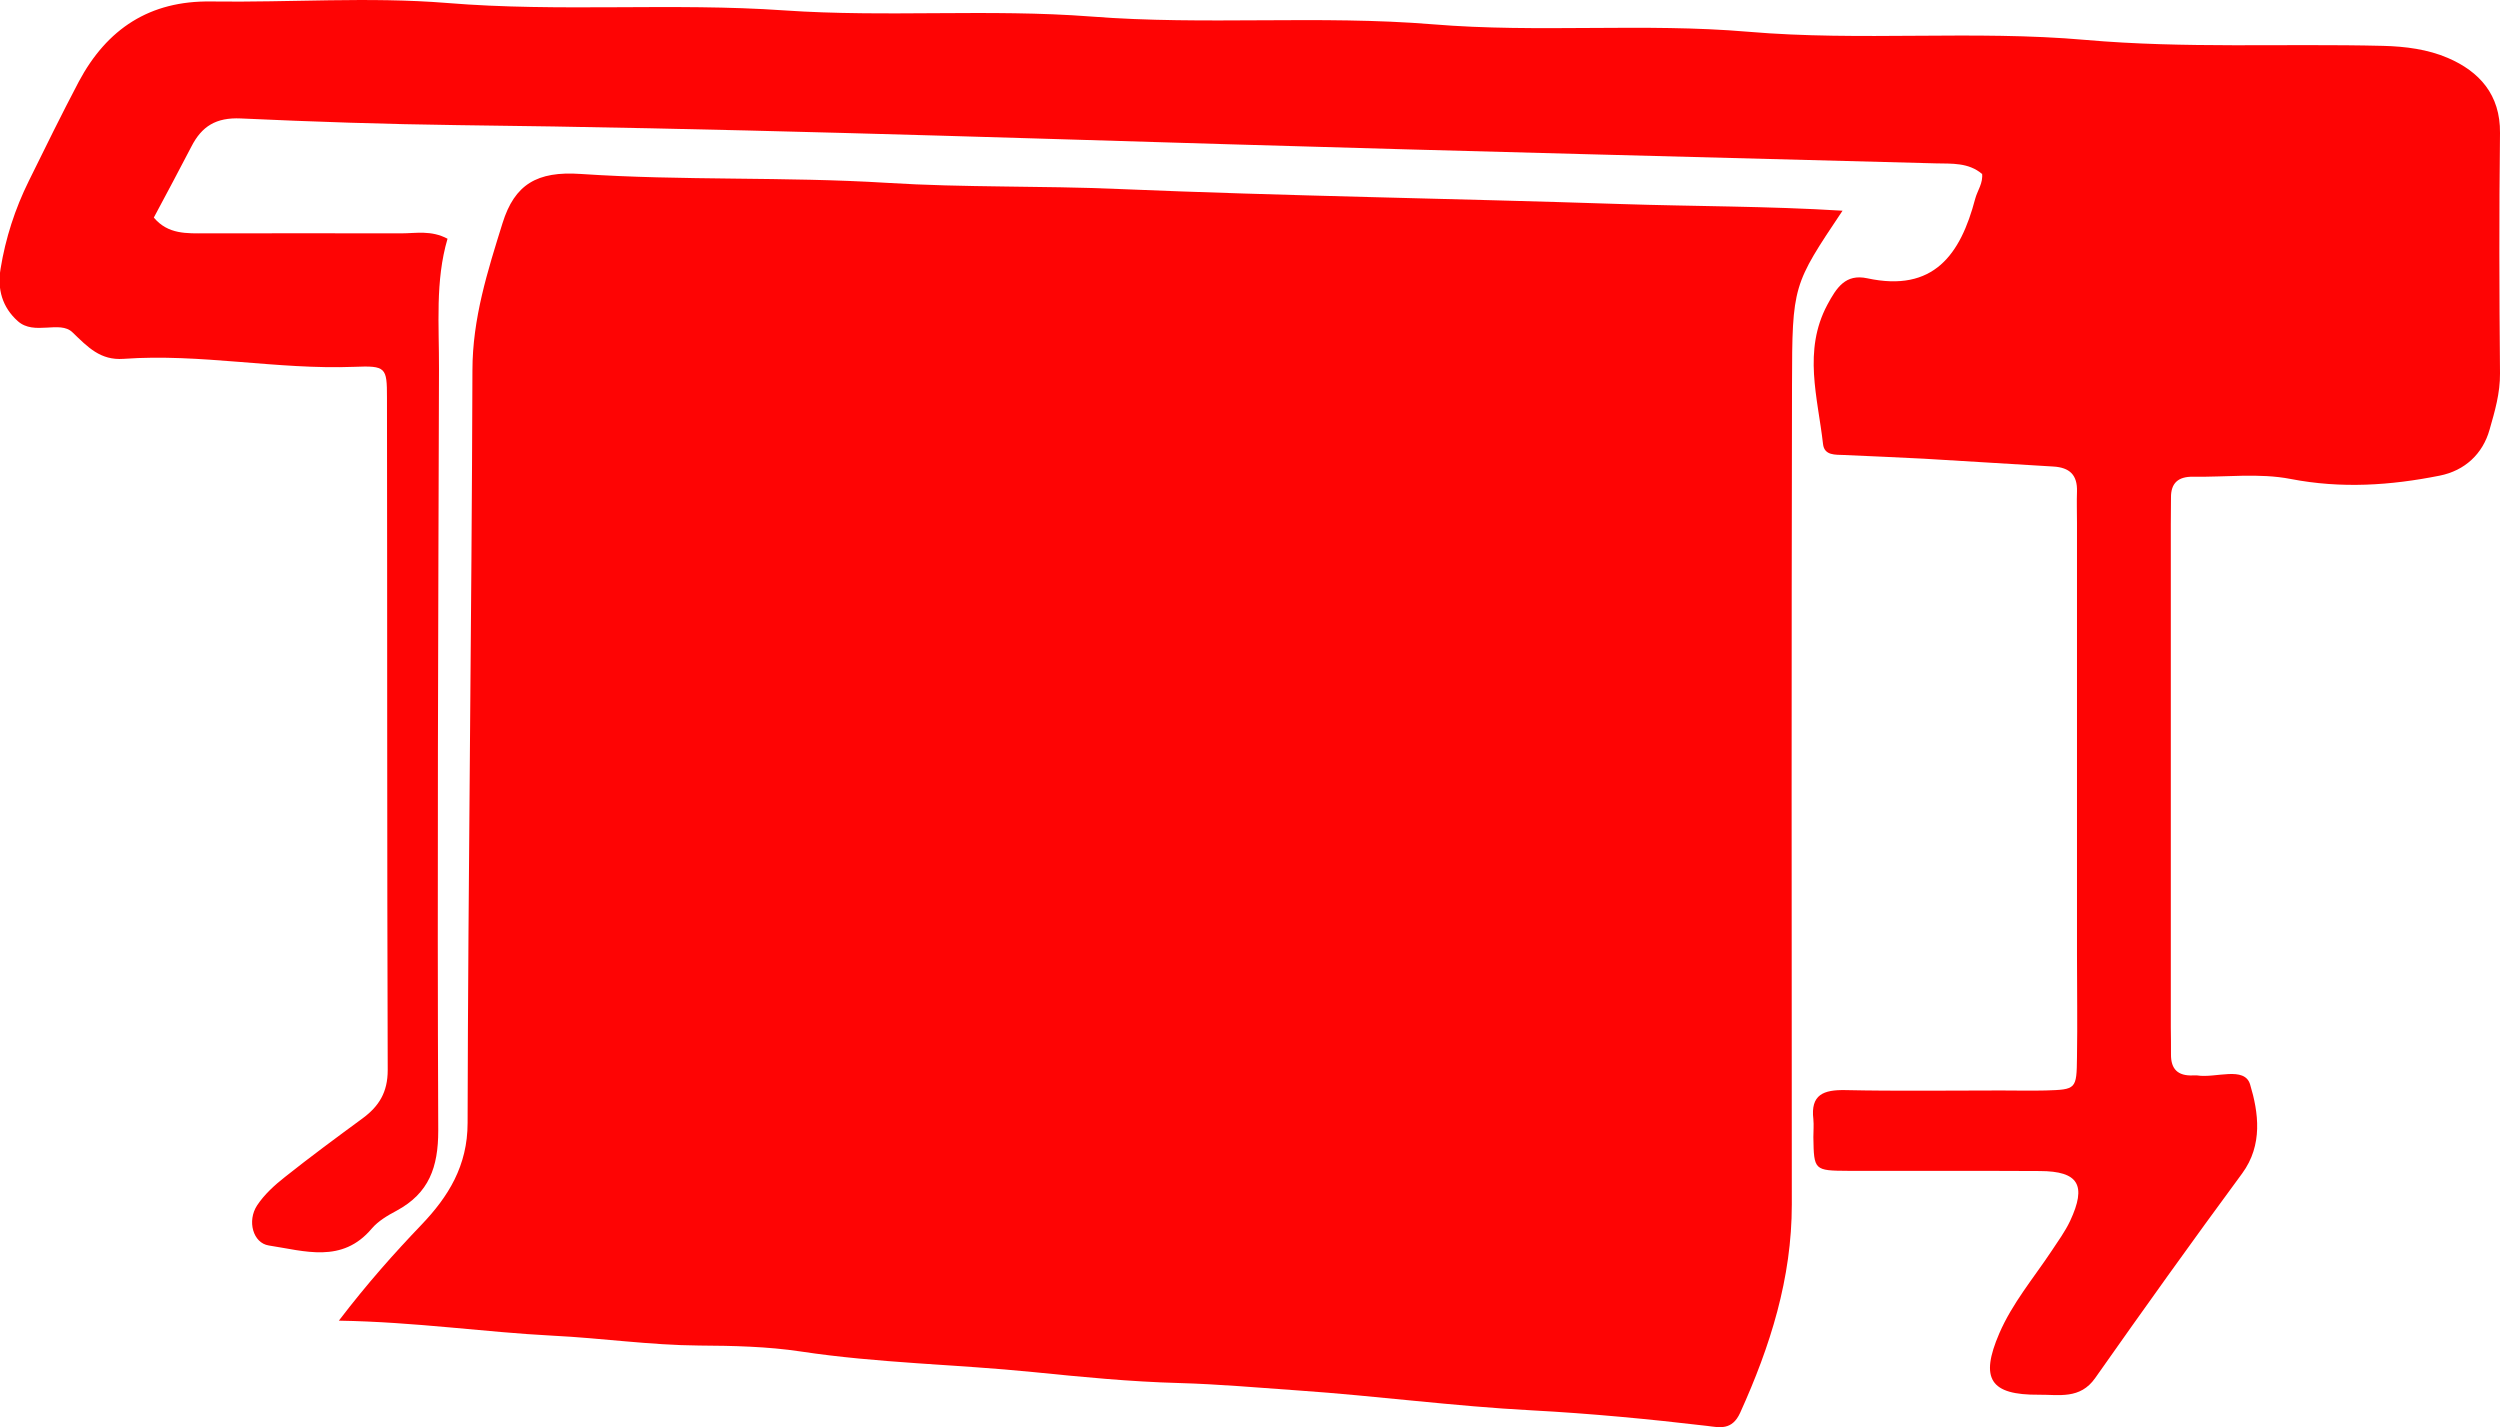 <svg width="233" height="133" viewBox="0 0 233 133" fill="none" xmlns="http://www.w3.org/2000/svg">
    <g clip-path="url(#clip0_820_7668)">
    <path d="M31.581 123.086C34.282 119.556 36.741 116.805 39.304 114.124C41.78 111.528 43.58 108.656 43.58 104.659C43.632 81.284 43.961 57.91 44.031 34.517C44.031 29.69 45.45 25.244 46.836 20.797C47.961 17.181 50.056 15.935 54.108 16.212C63.63 16.852 73.171 16.454 82.676 17.042C89.862 17.492 97.047 17.302 104.215 17.613C119.816 18.271 135.433 18.496 151.034 19.015C157.873 19.24 164.747 19.205 171.724 19.638C167.101 26.558 167.032 26.558 167.015 35.884C166.963 61.335 166.98 86.804 166.997 112.255C166.997 119.141 164.989 125.474 162.184 131.668C161.422 133.346 160.245 133.035 159.119 132.896C153.683 132.256 148.229 131.737 142.74 131.443C135.485 131.062 128.265 130.093 121.01 129.592C117.305 129.332 113.583 129.003 109.895 128.899C105.341 128.778 100.787 128.329 96.32 127.879C89.1 127.152 81.828 127.048 74.625 125.958C71.526 125.491 68.305 125.422 65.154 125.404C60.583 125.37 56.081 124.712 51.545 124.487C45.139 124.159 38.75 123.207 31.599 123.086H31.581Z" fill="#FE0404"/>
    <path d="M184.727 16.212C183.463 15.139 181.922 15.26 180.416 15.226C158.427 14.637 136.438 14.101 114.448 13.444C90.52 12.734 66.609 11.938 42.663 11.662C35.945 11.575 29.175 11.35 22.439 11.039C20.137 10.935 18.803 11.765 17.834 13.668C16.691 15.866 15.531 18.046 14.336 20.278C15.669 21.87 17.436 21.748 19.15 21.748C25.244 21.748 31.322 21.731 37.416 21.748C38.767 21.748 40.187 21.437 41.71 22.25C40.55 26.195 40.931 30.313 40.914 34.396C40.845 58.048 40.741 81.7 40.845 105.369C40.845 108.795 39.979 111.2 36.984 112.826C36.135 113.276 35.252 113.795 34.646 114.504C31.876 117.792 28.378 116.58 25.054 116.079C23.582 115.854 23.011 113.795 23.963 112.341C24.638 111.321 25.591 110.456 26.56 109.694C28.932 107.808 31.374 106.009 33.798 104.227C35.321 103.102 36.135 101.805 36.135 99.728C36.066 78.845 36.1 57.944 36.066 37.061C36.066 34.24 35.979 34.068 33.001 34.189C25.816 34.465 18.7 32.926 11.514 33.445C9.35 33.6 8.19 32.355 6.753 30.971C5.575 29.828 3.186 31.299 1.662 29.932C0.208 28.635 -0.26 26.956 0.052 25.053C0.519 22.181 1.402 19.465 2.684 16.869C4.207 13.772 5.731 10.675 7.341 7.613C9.973 2.682 13.955 0.052 19.669 0.138C27.011 0.242 34.386 -0.311 41.658 0.277C52.151 1.142 62.661 0.242 73.101 0.969C82.642 1.626 92.199 0.813 101.687 1.54C112.319 2.37 122.984 1.401 133.563 2.267C143.381 3.08 153.198 2.128 162.929 2.959C173.421 3.858 183.948 2.803 194.372 3.72C203.635 4.533 212.846 4.049 222.092 4.274C224.204 4.325 226.282 4.602 228.135 5.398C231.078 6.661 233.035 8.824 233 12.388C232.913 19.863 232.931 27.337 233 34.794C233.017 36.645 232.515 38.341 232.03 40.037C231.39 42.321 229.71 43.86 227.39 44.328C222.802 45.245 218.213 45.556 213.487 44.639C210.543 44.068 207.427 44.483 204.379 44.431C203.029 44.414 202.319 45.002 202.336 46.386C202.336 47.217 202.319 48.047 202.319 48.878C202.319 64.502 202.319 80.143 202.319 95.766C202.319 96.597 202.353 97.427 202.336 98.258C202.319 99.642 202.977 100.282 204.362 100.23C204.5 100.23 204.639 100.23 204.777 100.23C206.492 100.507 209.193 99.33 209.712 101.078C210.491 103.673 210.924 106.701 208.968 109.366C204.327 115.663 199.774 122.031 195.272 128.432C193.869 130.439 191.896 129.972 190.026 129.989C185.489 130.024 184.502 128.519 186.338 124.263C187.55 121.46 189.523 119.124 191.203 116.598C191.809 115.681 192.467 114.781 192.934 113.795C194.493 110.456 193.731 109.158 190.129 109.141C184.173 109.106 178.234 109.141 172.278 109.123C169.058 109.106 169.058 109.071 169.006 105.974C169.006 105.421 169.058 104.867 169.006 104.313C168.729 102.012 169.958 101.562 171.967 101.597C176.815 101.701 181.645 101.632 186.493 101.632C187.879 101.632 189.264 101.666 190.649 101.632C193.506 101.545 193.54 101.528 193.575 98.534C193.627 95.351 193.575 92.167 193.575 88.984C193.575 75.558 193.575 62.149 193.575 48.722C193.575 47.753 193.54 46.784 193.575 45.816C193.627 44.258 192.882 43.566 191.359 43.48C187.359 43.255 183.36 42.978 179.343 42.753C176.849 42.615 174.373 42.528 171.88 42.407C171.066 42.372 170.027 42.476 169.906 41.386C169.421 37.061 168.019 32.701 170.305 28.41C171.17 26.801 172.001 25.503 174.027 25.936C180.208 27.268 182.719 23.738 184.087 18.53C184.295 17.752 184.849 17.06 184.727 16.143V16.212Z" fill="#FE0404"/>
    </g>
    <defs>
    <clipPath id="clip0_820_7668">
    <rect width="233" height="133" fill="white"/>
    </clipPath>
    </defs>
    </svg>
    